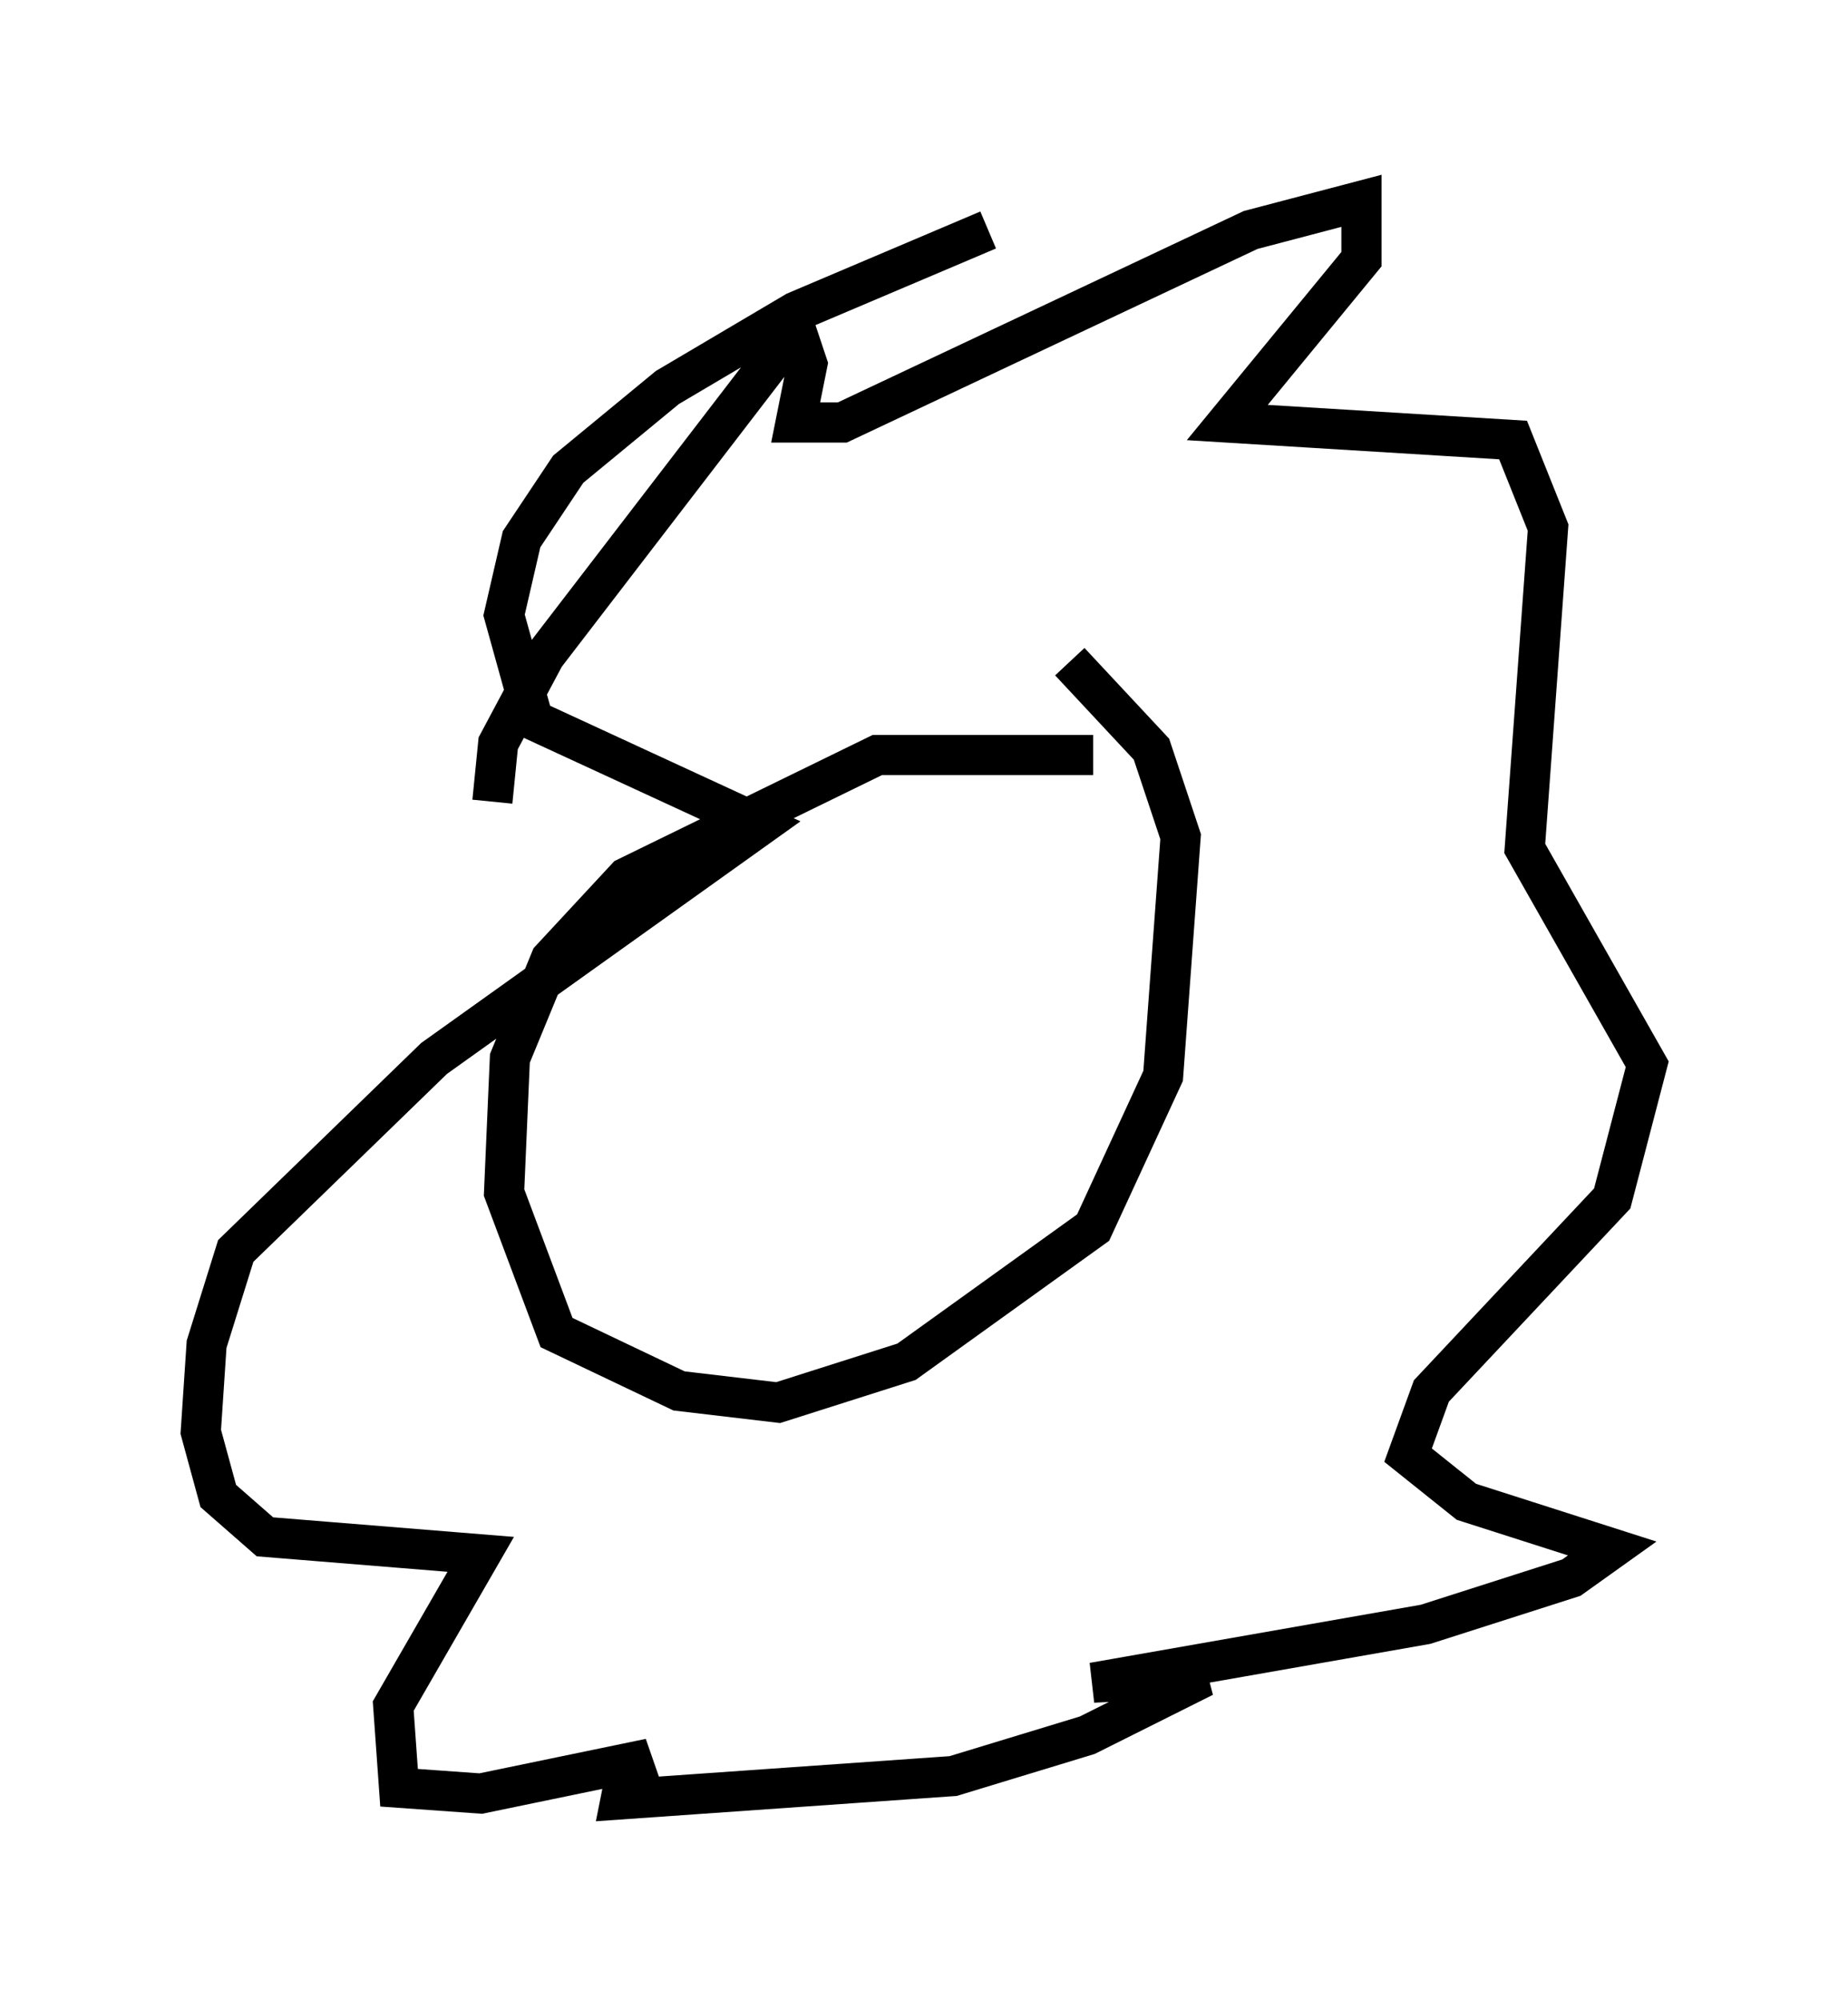 <?xml version="1.0" encoding="utf-8" ?>
<svg baseProfile="full" height="49.799" version="1.1" width="46.022" xmlns="http://www.w3.org/2000/svg" xmlns:ev="http://www.w3.org/2001/xml-events" xmlns:xlink="http://www.w3.org/1999/xlink"><defs /><rect fill="white" height="49.799" width="46.022" x="0" y="0" /><path d="M29.402, 19.67 m-2.179, -0.872 l-5.374, 0.0 -6.246, 3.05 l-1.888, 2.034 -1.017, 2.469 l-0.145, 3.341 1.307, 3.486 l3.05, 1.453 2.469, 0.291 l3.196, -1.017 4.648, -3.341 l1.743, -3.777 0.436, -5.955 l-0.726, -2.179 -2.034, -2.179 m-14.38, 3.486 l0.145, -1.453 1.162, -2.179 l6.246, -8.134 0.291, 0.872 l-0.291, 1.453 1.162, 0.0 l10.168, -4.793 2.76, -0.726 l0.0, 1.453 -3.341, 4.067 l7.117, 0.436 0.872, 2.179 l-0.581, 7.989 3.05, 5.374 l-0.872, 3.341 -4.503, 4.793 l-0.581, 1.598 1.453, 1.162 l3.631, 1.162 -1.017, 0.726 l-3.631, 1.162 -8.279, 1.453 l2.76, -0.145 -2.905, 1.453 l-3.341, 1.017 -8.279, 0.581 l0.145, -0.726 0.581, -0.291 l-4.212, 0.872 -2.034, -0.145 l-0.145, -2.034 2.179, -3.777 l-5.374, -0.436 -1.162, -1.017 l-0.436, -1.598 0.145, -2.179 l0.726, -2.324 4.939, -4.793 l8.134, -5.81 -5.665, -2.615 l-0.726, -2.615 0.436, -1.888 l1.162, -1.743 2.469, -2.034 l3.196, -1.888 4.793, -2.034 " fill="none" stroke="black" stroke-width="1" /></svg>